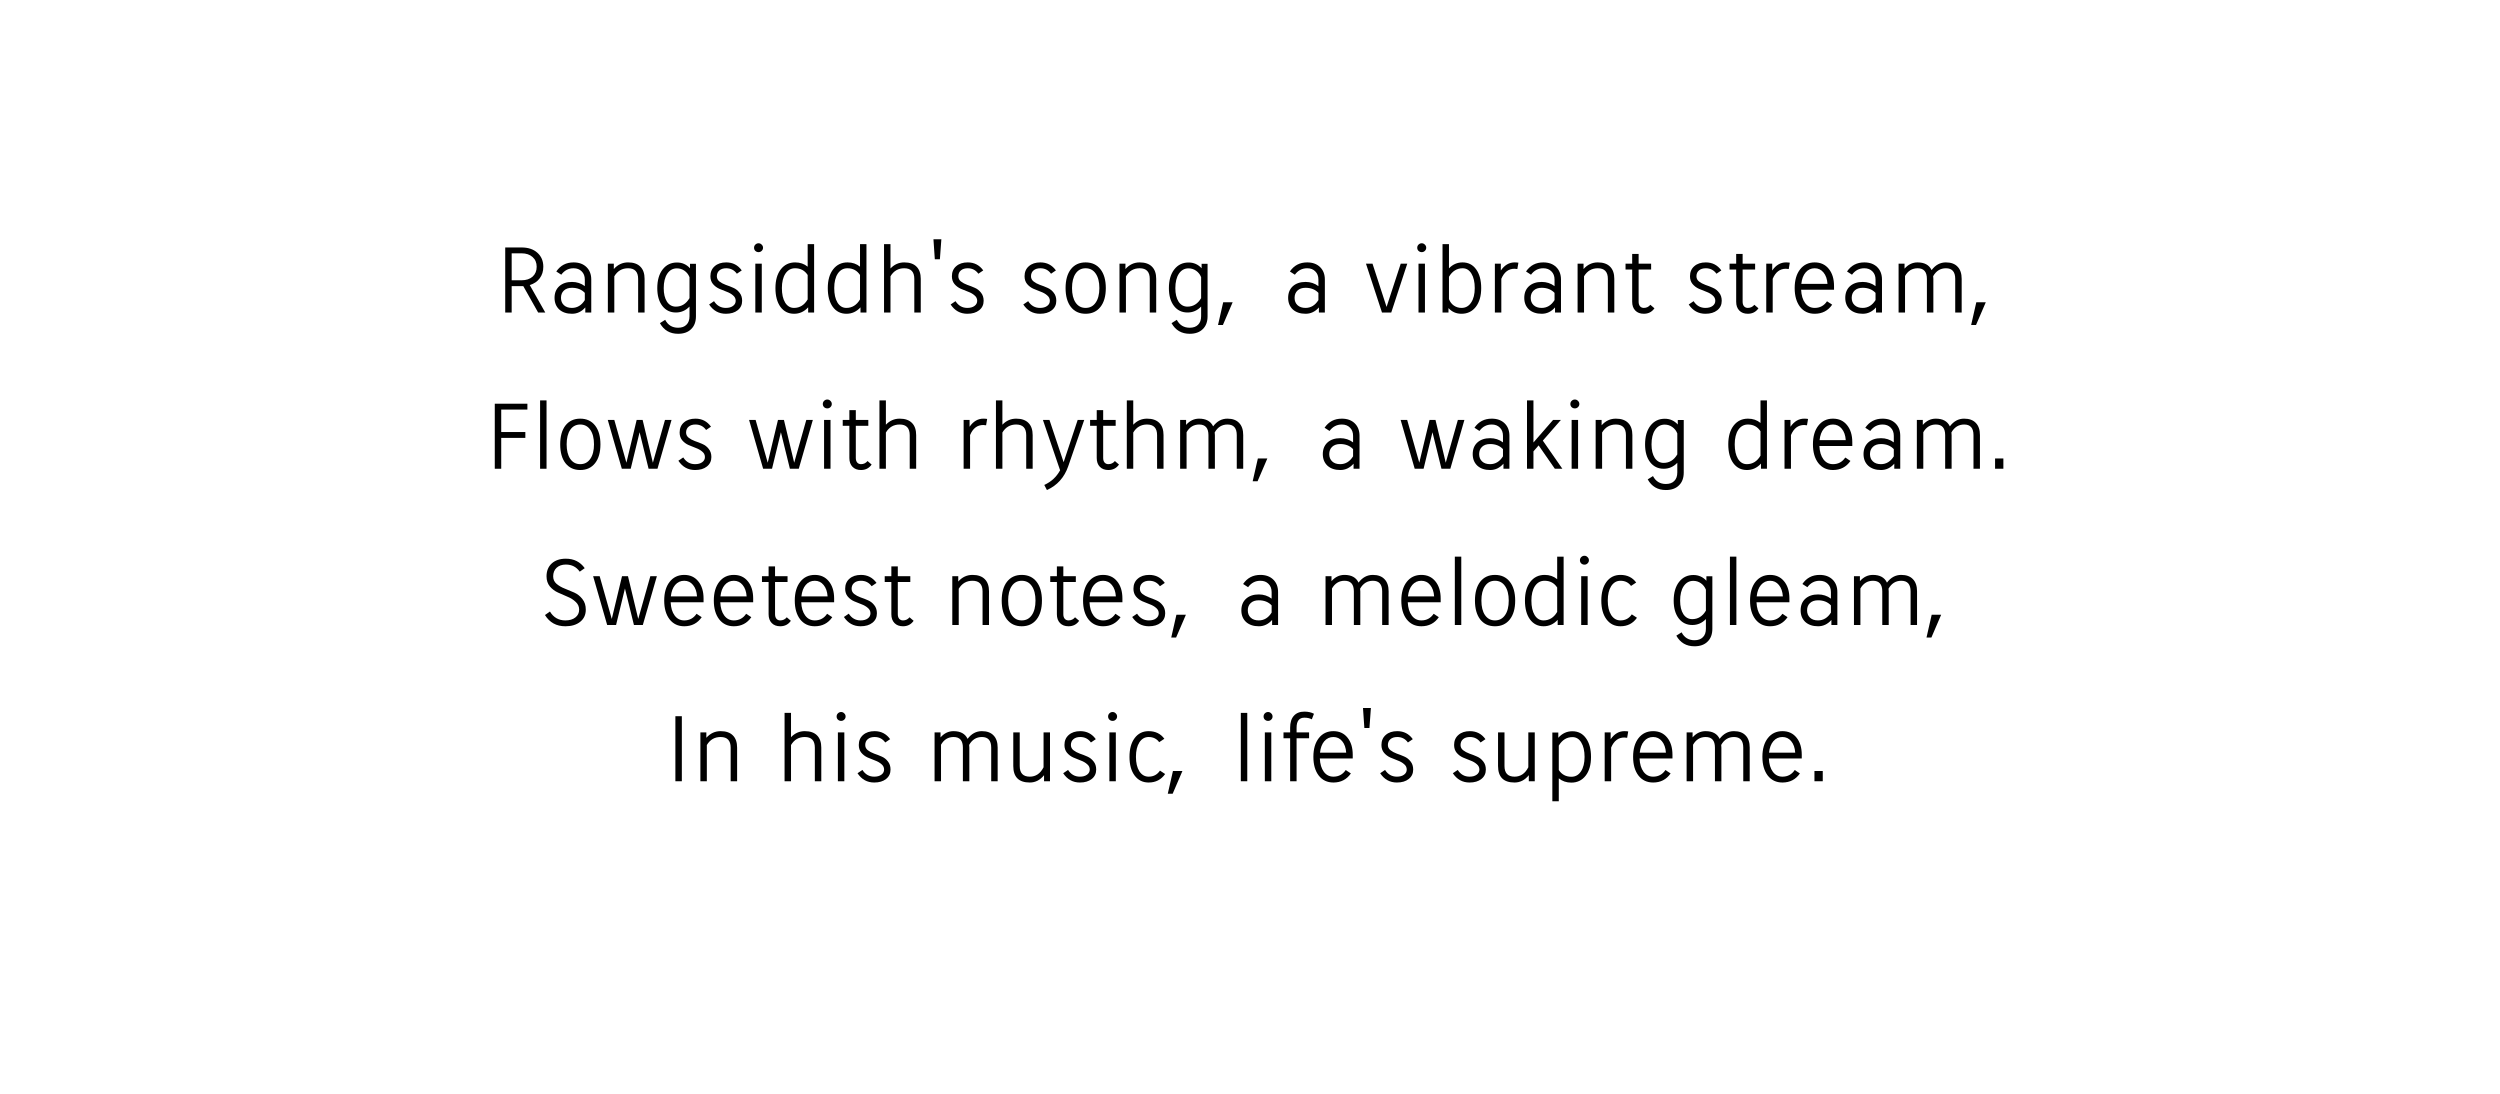 <?xml version="1.0" encoding="UTF-8" standalone="no"?>
<svg
   width="800"
   height="350"
   version="1.1"
   id="svg12"
   sodipodi:docname="RangsiddhMusic.svg"
   xmlns:inkscape="http://www.inkscape.org/namespaces/inkscape"
   xmlns:sodipodi="http://sodipodi.sourceforge.net/DTD/sodipodi-0.dtd"
   xmlns="http://www.w3.org/2000/svg"
   xmlns:svg="http://www.w3.org/2000/svg">
  <defs
     id="defs16" />
  <sodipodi:namedview
     id="namedview14"
     pagecolor="#ffffff"
     bordercolor="#000000"
     borderopacity="0.25"
     inkscape:showpageshadow="2"
     inkscape:pageopacity="0.0"
     inkscape:pagecheckerboard="0"
     inkscape:deskcolor="#d1d1d1" />
  <g
     font-family="Lohit Devanagari"
     font-size="32"
     text-anchor="middle"
     fill="#000"
     id="g10">
    <g
       aria-label="Rangsiddh's song, a vibrant stream,"
       id="text2">
      <path
         d="M 161.672,100 V 79.188 h 2.062 3.156 q 3.188,0 5.062,1.688 1.906,1.688 1.906,4.5 0,2.156 -1.156,3.688 -1.125,1.531 -3.188,2.156 L 174.484,100 h -2.281 l -4.75,-8.438 h -0.562 -3.156 V 100 Z m 2.062,-18.938 v 8.625 h 3.156 q 2.219,0 3.531,-1.156 1.312,-1.188 1.312,-3.156 0,-1.969 -1.312,-3.125 -1.312,-1.188 -3.531,-1.188 z"
         id="path18" />
      <path
         d="m 187.297,98.375 q -1.781,2.031 -4.25,2.031 -2.562,0 -4.094,-1.375 -1.5,-1.406 -1.5,-3.719 0,-2.344 1.5,-3.719 1.531,-1.375 4.094,-1.375 2.312,0 4.094,1.344 v -2.094 q 0,-1.656 -1,-2.625 -0.969,-1 -2.594,-1 -2.438,0 -3.938,2.062 L 178.016,86.875 q 1.969,-2.906 5.531,-2.906 2.594,0 4.125,1.5 1.531,1.5 1.531,4 V 100 h -1.906 z m -4.281,0.156 q 2.562,0 4.125,-2.5 v -2.312 q -1.531,-1.625 -4.125,-1.625 -1.625,0 -2.562,0.875 -0.938,0.875 -0.938,2.344 0,1.469 0.938,2.344 0.938,0.875 2.562,0.875 z"
         id="path20" />
      <path
         d="m 206.266,100 h -2.062 V 89.25 q 0,-3.406 -3.219,-3.406 -2.875,0 -4.406,2.562 V 100 h -2.062 V 84.375 h 1.906 v 1.719 q 1.875,-2.125 4.562,-2.125 2.594,0 3.938,1.375 1.344,1.344 1.344,3.906 z"
         id="path22" />
      <path
         d="m 222.703,101.188 q 0,2.656 -1.531,4.125 -1.5,1.5 -4.188,1.5 -3.906,0 -5.812,-3.406 l 1.688,-1.062 q 1.312,2.531 4.125,2.531 1.75,0 2.688,-0.969 0.969,-0.938 0.969,-2.719 V 98.094 Q 218.828,100 216.297,100 q -2.719,0 -4.344,-2.094 -1.625,-2.125 -1.625,-5.688 0,-3.781 1.719,-6 Q 213.766,84 216.641,84 q 2.469,0 4.156,1.844 v -1.438 h 1.906 z m -2.062,-12.5 q -0.531,-1.312 -1.625,-2.062 -1.062,-0.75 -2.406,-0.75 -1.938,0 -3.094,1.719 -1.125,1.719 -1.125,4.625 0,2.688 1.031,4.312 1.062,1.594 2.844,1.594 2.781,0 4.375,-2.719 z"
         id="path24" />
      <path
         d="m 234.547,97.906 q 0.875,-0.625 0.875,-1.656 0,-1.031 -0.844,-1.719 -0.812,-0.719 -2,-1.156 -1.188,-0.438 -2.406,-0.969 -1.188,-0.531 -2.031,-1.531 -0.812,-1 -0.812,-2.469 0,-2.031 1.375,-3.219 1.375,-1.219 3.688,-1.219 3.125,0 4.969,2.562 l -1.562,1.062 q -1.25,-1.75 -3.406,-1.75 -1.375,0 -2.188,0.688 -0.812,0.688 -0.812,1.875 0,1 0.812,1.656 0.844,0.656 2.031,1.094 1.219,0.406 2.406,0.938 1.188,0.5 2,1.562 0.844,1.031 0.844,2.594 0,1.906 -1.438,3.031 -1.406,1.125 -3.781,1.125 -3.375,0 -5.344,-2.969 l 1.562,-1.062 q 1.375,2.156 3.781,2.156 1.438,0 2.281,-0.625 z"
         id="path26" />
      <path
         d="m 243.766,100 h -2.062 V 84.375 h 2.062 z m -2.062,-19.719 q -0.406,-0.406 -0.406,-1 0,-0.594 0.406,-1 0.438,-0.438 1.031,-0.438 0.594,0 1,0.438 0.438,0.406 0.438,1 0,0.594 -0.438,1 -0.406,0.406 -1,0.406 -0.594,0 -1.031,-0.406 z"
         id="path28" />
      <path
         d="m 260.516,100 h -1.906 v -1.656 q -1.875,2.062 -4.5,2.062 -2.75,0 -4.375,-2.219 -1.594,-2.219 -1.594,-6 0,-3.781 1.719,-6 1.719,-2.219 4.594,-2.219 2.344,0 4,1.375 V 78.125 h 2.062 z m -2.062,-12 q -1.406,-2.156 -4.031,-2.156 -1.938,0 -3.094,1.719 -1.125,1.719 -1.125,4.625 0,2.906 1.031,4.625 1.062,1.719 2.844,1.719 2.781,0 4.375,-2.719 z"
         id="path30" />
      <path
         d="m 277.266,100 h -1.906 v -1.656 q -1.875,2.062 -4.5,2.062 -2.75,0 -4.375,-2.219 -1.594,-2.219 -1.594,-6 0,-3.781 1.719,-6 1.719,-2.219 4.594,-2.219 2.344,0 4,1.375 V 78.125 h 2.062 z m -2.062,-12 q -1.406,-2.156 -4.031,-2.156 -1.938,0 -3.094,1.719 -1.125,1.719 -1.125,4.625 0,2.906 1.031,4.625 1.062,1.719 2.844,1.719 2.781,0 4.375,-2.719 z"
         id="path32" />
      <path
         d="m 294.641,100 h -2.062 V 89.25 q 0,-3.406 -3.219,-3.406 -2.875,0 -4.406,2.562 V 100 h -2.062 V 78.125 h 2.062 v 7.781 q 1.844,-1.938 4.406,-1.938 2.594,0 3.938,1.375 1.344,1.344 1.344,3.906 z"
         id="path34" />
      <path
         d="m 299.141,82.969 -0.438,-6.406 h 2.531 l -0.469,6.406 z"
         id="path36" />
      <path
         d="m 311.828,97.906 q 0.875,-0.625 0.875,-1.656 0,-1.031 -0.844,-1.719 -0.812,-0.719 -2,-1.156 -1.188,-0.438 -2.406,-0.969 -1.188,-0.531 -2.031,-1.531 -0.812,-1 -0.812,-2.469 0,-2.031 1.375,-3.219 1.375,-1.219 3.688,-1.219 3.125,0 4.969,2.562 l -1.562,1.062 q -1.25,-1.75 -3.406,-1.75 -1.375,0 -2.188,0.688 -0.812,0.688 -0.812,1.875 0,1 0.812,1.656 0.844,0.656 2.031,1.094 1.219,0.406 2.406,0.938 1.188,0.5 2,1.562 0.844,1.031 0.844,2.594 0,1.906 -1.438,3.031 -1.406,1.125 -3.781,1.125 -3.375,0 -5.344,-2.969 l 1.562,-1.062 q 1.375,2.156 3.781,2.156 1.438,0 2.281,-0.625 z"
         id="path38" />
      <path
         d="m 335.078,97.906 q 0.875,-0.625 0.875,-1.656 0,-1.031 -0.844,-1.719 -0.812,-0.719 -2,-1.156 -1.188,-0.438 -2.406,-0.969 -1.188,-0.531 -2.031,-1.531 -0.812,-1 -0.812,-2.469 0,-2.031 1.375,-3.219 1.375,-1.219 3.688,-1.219 3.125,0 4.969,2.562 l -1.562,1.062 q -1.25,-1.75 -3.406,-1.75 -1.375,0 -2.188,0.688 -0.812,0.688 -0.812,1.875 0,1 0.812,1.656 0.844,0.656 2.031,1.094 1.219,0.406 2.406,0.938 1.188,0.5 2,1.562 0.844,1.031 0.844,2.594 0,1.906 -1.438,3.031 -1.406,1.125 -3.781,1.125 -3.375,0 -5.344,-2.969 l 1.562,-1.062 q 1.375,2.156 3.781,2.156 1.438,0 2.281,-0.625 z"
         id="path40" />
      <path
         d="m 342.672,98.219 q -1.688,-2.188 -1.688,-6.031 0,-3.844 1.688,-6.031 1.719,-2.188 4.719,-2.188 3.031,0 4.75,2.188 1.719,2.188 1.719,6.031 0,3.844 -1.719,6.031 -1.719,2.188 -4.75,2.188 -3,0 -4.719,-2.188 z m 1.531,-10.688 q -1.156,1.688 -1.156,4.656 0,2.969 1.156,4.656 1.156,1.688 3.188,1.688 2.062,0 3.219,-1.688 1.188,-1.688 1.188,-4.656 0,-2.969 -1.188,-4.656 -1.156,-1.688 -3.219,-1.688 -2.031,0 -3.188,1.688 z"
         id="path42" />
      <path
         d="m 369.984,100 h -2.062 V 89.25 q 0,-3.406 -3.219,-3.406 -2.875,0 -4.406,2.562 V 100 h -2.062 V 84.375 h 1.906 v 1.719 q 1.875,-2.125 4.562,-2.125 2.594,0 3.938,1.375 1.344,1.344 1.344,3.906 z"
         id="path44" />
      <path
         d="m 386.422,101.188 q 0,2.656 -1.531,4.125 -1.5,1.5 -4.188,1.5 -3.906,0 -5.812,-3.406 l 1.688,-1.062 q 1.312,2.531 4.125,2.531 1.75,0 2.688,-0.969 0.969,-0.938 0.969,-2.719 V 98.094 Q 382.547,100 380.016,100 q -2.719,0 -4.344,-2.094 -1.625,-2.125 -1.625,-5.688 0,-3.781 1.719,-6 Q 377.484,84 380.359,84 q 2.469,0 4.156,1.844 v -1.438 h 1.906 z m -2.062,-12.5 q -0.531,-1.312 -1.625,-2.062 -1.062,-0.75 -2.406,-0.75 -1.938,0 -3.094,1.719 -1.125,1.719 -1.125,4.625 0,2.688 1.031,4.312 1.062,1.594 2.844,1.594 2.781,0 4.375,-2.719 z"
         id="path46" />
      <path
         d="m 389.766,104 1.656,-7.281 h 3.031 L 391.328,104 Z"
         id="path48" />
      <path
         d="m 422.047,98.375 q -1.781,2.031 -4.25,2.031 -2.562,0 -4.094,-1.375 -1.5,-1.406 -1.5,-3.719 0,-2.344 1.5,-3.719 1.531,-1.375 4.094,-1.375 2.312,0 4.094,1.344 v -2.094 q 0,-1.656 -1,-2.625 -0.969,-1 -2.594,-1 -2.438,0 -3.938,2.062 L 412.766,86.875 q 1.969,-2.906 5.531,-2.906 2.594,0 4.125,1.5 1.531,1.5 1.531,4 V 100 h -1.906 z m -4.281,0.156 q 2.562,0 4.125,-2.5 v -2.312 q -1.531,-1.625 -4.125,-1.625 -1.625,0 -2.562,0.875 -0.938,0.875 -0.938,2.344 0,1.469 0.938,2.344 0.938,0.875 2.562,0.875 z"
         id="path50" />
      <path
         d="m 442.234,100 -5.125,-15.625 h 2.094 l 4.5,13.844 4.531,-13.844 h 2.094 l -5.125,15.625 z"
         id="path52" />
      <path
         d="m 455.984,100 h -2.062 V 84.375 h 2.062 z m -2.062,-19.719 q -0.406,-0.406 -0.406,-1 0,-0.594 0.406,-1 0.438,-0.438 1.031,-0.438 0.594,0 1,0.438 0.438,0.406 0.438,1 0,0.594 -0.438,1 -0.406,0.406 -1,0.406 -0.594,0 -1.031,-0.406 z"
         id="path54" />
      <path
         d="m 461.609,78.125 h 2.062 v 7.75 q 1.812,-1.906 4.344,-1.906 2.75,0 4.344,2.219 1.625,2.219 1.625,6 0,3.781 -1.719,6 -1.719,2.219 -4.594,2.219 -2.5,0 -4.156,-1.812 V 100 h -1.906 z m 2.062,17.594 q 0.5,1.312 1.562,2.062 1.094,0.75 2.469,0.75 1.938,0 3.062,-1.719 1.156,-1.719 1.156,-4.625 0,-2.906 -1.062,-4.625 -1.031,-1.719 -2.812,-1.719 -2.75,0 -4.375,2.719 z"
         id="path56" />
      <path
         d="M 485.547,86.094 484.641,86 q -2.875,0 -4.219,3.219 V 100 h -2.062 V 84.375 h 1.906 v 2.188 q 1.781,-2.594 4.406,-2.594 0.688,0 1.219,0.094 z"
         id="path58" />
      <path
         d="m 497.609,98.375 q -1.781,2.031 -4.25,2.031 -2.562,0 -4.094,-1.375 -1.5,-1.406 -1.5,-3.719 0,-2.344 1.5,-3.719 1.531,-1.375 4.094,-1.375 2.312,0 4.094,1.344 v -2.094 q 0,-1.656 -1,-2.625 -0.969,-1 -2.594,-1 -2.438,0 -3.938,2.062 L 488.328,86.875 q 1.969,-2.906 5.531,-2.906 2.594,0 4.125,1.5 1.531,1.5 1.531,4 V 100 h -1.906 z m -4.281,0.156 q 2.562,0 4.125,-2.5 v -2.312 q -1.531,-1.625 -4.125,-1.625 -1.625,0 -2.562,0.875 -0.938,0.875 -0.938,2.344 0,1.469 0.938,2.344 0.938,0.875 2.562,0.875 z"
         id="path60" />
      <path
         d="m 516.578,100 h -2.062 V 89.25 q 0,-3.406 -3.219,-3.406 -2.875,0 -4.406,2.562 V 100 h -2.062 V 84.375 h 1.906 v 1.719 q 1.875,-2.125 4.562,-2.125 2.594,0 3.938,1.375 1.344,1.344 1.344,3.906 z"
         id="path62" />
      <path
         d="m 520.172,84.375 h 2.125 V 81.25 h 2.062 v 3.125 h 4 v 1.875 h -4 v 10.312 q 0,0.906 0.438,1.438 0.469,0.531 1.219,0.531 1.281,0 2.094,-1 l 1.312,1.125 q -1.219,1.75 -3.406,1.75 -1.719,0 -2.719,-1.031 -1,-1.031 -1,-2.812 V 86.25 h -2.125 z"
         id="path64" />
      <path
         d="m 548.016,97.906 q 0.875,-0.625 0.875,-1.656 0,-1.031 -0.844,-1.719 -0.812,-0.719 -2,-1.156 -1.188,-0.438 -2.406,-0.969 -1.188,-0.531 -2.031,-1.531 -0.812,-1 -0.812,-2.469 0,-2.031 1.375,-3.219 1.375,-1.219 3.688,-1.219 3.125,0 4.969,2.562 l -1.562,1.062 q -1.25,-1.75 -3.406,-1.75 -1.375,0 -2.188,0.688 -0.812,0.688 -0.812,1.875 0,1 0.812,1.656 0.844,0.656 2.031,1.094 1.219,0.406 2.406,0.938 1.188,0.5 2,1.562 0.844,1.031 0.844,2.594 0,1.906 -1.438,3.031 -1.406,1.125 -3.781,1.125 -3.375,0 -5.344,-2.969 l 1.562,-1.062 q 1.375,2.156 3.781,2.156 1.438,0 2.281,-0.625 z"
         id="path66" />
      <path
         d="m 553.453,84.375 h 2.125 V 81.25 h 2.062 v 3.125 h 4 v 1.875 h -4 v 10.312 q 0,0.906 0.438,1.438 0.469,0.531 1.219,0.531 1.281,0 2.094,-1 l 1.312,1.125 q -1.219,1.75 -3.406,1.75 -1.719,0 -2.719,-1.031 -1,-1.031 -1,-2.812 V 86.25 h -2.125 z"
         id="path68" />
      <path
         d="M 572.391,86.094 571.484,86 q -2.875,0 -4.219,3.219 V 100 h -2.062 V 84.375 h 1.906 v 2.188 q 1.781,-2.594 4.406,-2.594 0.688,0 1.219,0.094 z"
         id="path70" />
      <path
         d="m 580.703,100.406 q -2.938,0 -4.688,-2.219 -1.719,-2.25 -1.719,-6 0,-3.75 1.719,-5.969 1.75,-2.25 4.688,-2.25 2.844,0 4.5,2.062 1.688,2.062 1.688,5.5 v 1.188 h -10.531 q 0.125,2.688 1.281,4.25 1.156,1.562 3.062,1.562 2.531,0 3.938,-2.125 L 586.297,97.5 q -2,2.906 -5.594,2.906 z m 0,-14.562 q -1.75,0 -2.906,1.344 -1.125,1.312 -1.375,3.656 h 8.375 q -0.156,-2.312 -1.281,-3.656 -1.094,-1.344 -2.812,-1.344 z"
         id="path72" />
      <path
         d="m 600.328,98.375 q -1.781,2.031 -4.25,2.031 -2.562,0 -4.094,-1.375 -1.5,-1.406 -1.5,-3.719 0,-2.344 1.5,-3.719 1.531,-1.375 4.094,-1.375 2.312,0 4.094,1.344 v -2.094 q 0,-1.656 -1,-2.625 -0.969,-1 -2.594,-1 -2.438,0 -3.938,2.062 L 591.047,86.875 q 1.969,-2.906 5.531,-2.906 2.594,0 4.125,1.5 1.531,1.5 1.531,4 V 100 h -1.906 z m -4.281,0.156 q 2.562,0 4.125,-2.5 v -2.312 q -1.531,-1.625 -4.125,-1.625 -1.625,0 -2.562,0.875 -0.938,0.875 -0.938,2.344 0,1.469 0.938,2.344 0.938,0.875 2.562,0.875 z"
         id="path74" />
      <path
         d="m 618.672,100 h -2.062 V 89.25 q 0,-3.406 -2.969,-3.406 -2.625,0 -4.031,2.469 V 100 h -2.062 V 84.375 h 1.906 v 1.594 q 1.75,-2 4.156,-2 3.344,0 4.5,2.469 1.844,-2.469 4.562,-2.469 2.469,0 3.75,1.375 1.312,1.344 1.312,3.906 V 100 h -2.062 V 89.25 q 0,-3.406 -2.969,-3.406 -2.656,0 -4.094,2.531 0.062,0.562 0.062,0.875 z"
         id="path76" />
      <path
         d="m 630.766,104 1.656,-7.281 h 3.031 L 632.328,104 Z"
         id="path78" />
    </g>
    <g
       aria-label="Flows with rhythm, a waking dream."
       id="text4">
      <path
         d="m 160.391,138.25 h 7.719 v 1.875 h -7.719 V 150 h -2.062 v -20.812 h 2.062 8.375 v 1.875 h -8.375 z"
         id="path81" />
      <path
         d="m 174.891,150 h -2.062 v -21.875 h 2.062 z"
         id="path83" />
      <path
         d="m 180.953,148.219 q -1.688,-2.188 -1.688,-6.031 0,-3.844 1.688,-6.031 1.719,-2.188 4.719,-2.188 3.031,0 4.75,2.188 1.719,2.188 1.719,6.031 0,3.844 -1.719,6.031 -1.719,2.188 -4.75,2.188 -3,0 -4.719,-2.188 z m 1.531,-10.688 q -1.156,1.688 -1.156,4.656 0,2.969 1.156,4.656 1.156,1.688 3.188,1.688 2.062,0 3.219,-1.688 1.188,-1.688 1.188,-4.656 0,-2.969 -1.188,-4.656 -1.156,-1.688 -3.219,-1.688 -2.031,0 -3.188,1.688 z"
         id="path85" />
      <path
         d="m 205.641,134.375 3.281,13.688 3.875,-13.688 h 2.094 l -4.5,15.625 h -2.844 l -2.875,-11.688 L 201.828,150 h -2.844 l -4.5,-15.625 h 2.094 l 3.875,13.688 3.281,-13.688 z"
         id="path87" />
      <path
         d="m 224.703,147.906 q 0.875,-0.625 0.875,-1.656 0,-1.031 -0.844,-1.719 -0.812,-0.719 -2,-1.156 -1.188,-0.438 -2.406,-0.969 -1.188,-0.531 -2.031,-1.531 -0.812,-1 -0.812,-2.469 0,-2.031 1.375,-3.219 1.375,-1.219 3.688,-1.219 3.125,0 4.969,2.562 l -1.562,1.062 q -1.25,-1.75 -3.406,-1.75 -1.375,0 -2.188,0.688 -0.812,0.688 -0.812,1.875 0,1 0.812,1.656 0.844,0.656 2.031,1.094 1.219,0.406 2.406,0.938 1.188,0.5 2,1.562 0.844,1.031 0.844,2.594 0,1.906 -1.438,3.031 -1.406,1.125 -3.781,1.125 -3.375,0 -5.344,-2.969 l 1.562,-1.062 q 1.375,2.156 3.781,2.156 1.438,0 2.281,-0.625 z"
         id="path89" />
      <path
         d="m 250.859,134.375 3.281,13.688 3.875,-13.688 h 2.094 l -4.5,15.625 h -2.844 l -2.875,-11.688 L 247.047,150 h -2.844 l -4.5,-15.625 h 2.094 l 3.875,13.688 3.281,-13.688 z"
         id="path91" />
      <path
         d="m 265.766,150 h -2.062 v -15.625 h 2.062 z m -2.062,-19.719 q -0.406,-0.406 -0.406,-1 0,-0.594 0.406,-1 0.438,-0.438 1.031,-0.438 0.594,0 1,0.438 0.438,0.406 0.438,1 0,0.594 -0.438,1 -0.406,0.406 -1,0.406 -0.594,0 -1.031,-0.406 z"
         id="path93" />
      <path
         d="m 269.672,134.375 h 2.125 v -3.125 h 2.062 v 3.125 h 4 v 1.875 h -4 v 10.312 q 0,0.906 0.438,1.438 0.469,0.531 1.219,0.531 1.281,0 2.094,-1 l 1.312,1.125 q -1.219,1.75 -3.406,1.75 -1.719,0 -2.719,-1.031 -1,-1.031 -1,-2.812 V 136.25 h -2.125 z"
         id="path95" />
      <path
         d="m 293.172,150 h -2.062 v -10.75 q 0,-3.406 -3.219,-3.406 -2.875,0 -4.406,2.562 V 150 h -2.062 v -21.875 h 2.062 v 7.781 q 1.844,-1.938 4.406,-1.938 2.594,0 3.938,1.375 1.344,1.344 1.344,3.906 z"
         id="path97" />
      <path
         d="M 315.547,136.094 314.641,136 q -2.875,0 -4.219,3.219 V 150 h -2.062 v -15.625 h 1.906 v 2.188 q 1.781,-2.594 4.406,-2.594 0.688,0 1.219,0.094 z"
         id="path99" />
      <path
         d="m 330.453,150 h -2.062 v -10.75 q 0,-3.406 -3.219,-3.406 -2.875,0 -4.406,2.562 V 150 h -2.062 v -21.875 h 2.062 v 7.781 q 1.844,-1.938 4.406,-1.938 2.594,0 3.938,1.375 1.344,1.344 1.344,3.906 z"
         id="path101" />
      <path
         d="m 333.734,134.375 h 2.094 l 4.531,13.531 4.5,-13.531 h 2.094 l -5.125,14.844 q -1.875,5.375 -6.812,7.594 l -0.844,-1.625 q 1.781,-0.844 2.938,-1.938 1.188,-1.094 2.125,-2.75 z"
         id="path103" />
      <path
         d="m 348.828,134.375 h 2.125 v -3.125 h 2.062 v 3.125 h 4 v 1.875 h -4 v 10.312 q 0,0.906 0.438,1.438 0.469,0.531 1.219,0.531 1.281,0 2.094,-1 l 1.312,1.125 q -1.219,1.75 -3.406,1.75 -1.719,0 -2.719,-1.031 -1,-1.031 -1,-2.812 V 136.25 h -2.125 z"
         id="path105" />
      <path
         d="m 372.328,150 h -2.062 v -10.75 q 0,-3.406 -3.219,-3.406 -2.875,0 -4.406,2.562 V 150 h -2.062 v -21.875 h 2.062 v 7.781 q 1.844,-1.938 4.406,-1.938 2.594,0 3.938,1.375 1.344,1.344 1.344,3.906 z"
         id="path107" />
      <path
         d="m 388.766,150 h -2.062 v -10.75 q 0,-3.406 -2.969,-3.406 -2.625,0 -4.031,2.469 V 150 h -2.062 v -15.625 h 1.906 v 1.594 q 1.75,-2 4.156,-2 3.344,0 4.5,2.469 1.844,-2.469 4.562,-2.469 2.469,0 3.75,1.375 1.312,1.344 1.312,3.906 V 150 h -2.062 v -10.75 q 0,-3.406 -2.969,-3.406 -2.656,0 -4.094,2.531 0.062,0.562 0.062,0.875 z"
         id="path109" />
      <path
         d="m 400.859,154 1.656,-7.281 h 3.031 L 402.422,154 Z"
         id="path111" />
      <path
         d="m 433.141,148.375 q -1.781,2.031 -4.25,2.031 -2.562,0 -4.094,-1.375 -1.5,-1.406 -1.5,-3.719 0,-2.344 1.5,-3.719 1.531,-1.375 4.094,-1.375 2.312,0 4.094,1.344 v -2.094 q 0,-1.656 -1,-2.625 -0.969,-1 -2.594,-1 -2.438,0 -3.938,2.062 l -1.594,-1.031 q 1.969,-2.906 5.531,-2.906 2.594,0 4.125,1.5 1.531,1.5 1.531,4 V 150 h -1.906 z m -4.281,0.156 q 2.562,0 4.125,-2.5 v -2.312 q -1.531,-1.625 -4.125,-1.625 -1.625,0 -2.562,0.875 -0.938,0.875 -0.938,2.344 0,1.469 0.938,2.344 0.938,0.875 2.562,0.875 z"
         id="path113" />
      <path
         d="m 459.359,134.375 3.281,13.688 3.875,-13.688 h 2.094 l -4.5,15.625 h -2.844 l -2.875,-11.688 L 455.547,150 h -2.844 l -4.5,-15.625 h 2.094 l 3.875,13.688 3.281,-13.688 z"
         id="path115" />
      <path
         d="m 481.109,148.375 q -1.781,2.031 -4.25,2.031 -2.562,0 -4.094,-1.375 -1.5,-1.406 -1.5,-3.719 0,-2.344 1.5,-3.719 1.531,-1.375 4.094,-1.375 2.312,0 4.094,1.344 v -2.094 q 0,-1.656 -1,-2.625 -0.969,-1 -2.594,-1 -2.438,0 -3.938,2.062 l -1.594,-1.031 q 1.969,-2.906 5.531,-2.906 2.594,0 4.125,1.5 1.531,1.5 1.531,4 V 150 h -1.906 z m -4.281,0.156 q 2.562,0 4.125,-2.5 v -2.312 q -1.531,-1.625 -4.125,-1.625 -1.625,0 -2.562,0.875 -0.938,0.875 -0.938,2.344 0,1.469 0.938,2.344 0.938,0.875 2.562,0.875 z"
         id="path117" />
      <path
         d="m 488.641,150 v -21.875 h 2.062 v 13.469 l 6.281,-7.219 h 2.5 l -5.781,6.625 6.25,9 h -2.406 l -5.188,-7.469 -1.656,1.906 V 150 Z"
         id="path119" />
      <path
         d="m 504.984,150 h -2.062 v -15.625 h 2.062 z m -2.062,-19.719 q -0.406,-0.406 -0.406,-1 0,-0.594 0.406,-1 0.438,-0.438 1.031,-0.438 0.594,0 1,0.438 0.438,0.406 0.438,1 0,0.594 -0.438,1 -0.406,0.406 -1,0.406 -0.594,0 -1.031,-0.406 z"
         id="path121" />
      <path
         d="m 522.359,150 h -2.062 v -10.75 q 0,-3.406 -3.219,-3.406 -2.875,0 -4.406,2.562 V 150 h -2.062 v -15.625 h 1.906 v 1.719 q 1.875,-2.125 4.562,-2.125 2.594,0 3.938,1.375 1.344,1.344 1.344,3.906 z"
         id="path123" />
      <path
         d="m 538.797,151.188 q 0,2.656 -1.531,4.125 -1.5,1.5 -4.188,1.5 -3.906,0 -5.812,-3.406 l 1.688,-1.062 q 1.312,2.531 4.125,2.531 1.75,0 2.688,-0.969 0.969,-0.938 0.969,-2.719 v -3.094 Q 534.922,150 532.391,150 q -2.719,0 -4.344,-2.094 -1.625,-2.125 -1.625,-5.688 0,-3.781 1.719,-6 Q 529.859,134 532.734,134 q 2.469,0 4.156,1.844 v -1.438 h 1.906 z m -2.062,-12.5 q -0.531,-1.312 -1.625,-2.062 -1.062,-0.75 -2.406,-0.75 -1.938,0 -3.094,1.719 -1.125,1.719 -1.125,4.625 0,2.688 1.031,4.312 1.062,1.594 2.844,1.594 2.781,0 4.375,-2.719 z"
         id="path125" />
      <path
         d="m 565.422,150 h -1.906 v -1.656 q -1.875,2.062 -4.5,2.062 -2.75,0 -4.375,-2.219 -1.594,-2.219 -1.594,-6 0,-3.781 1.719,-6 1.719,-2.219 4.594,-2.219 2.344,0 4,1.375 V 128.125 h 2.062 z m -2.062,-12 q -1.406,-2.156 -4.031,-2.156 -1.938,0 -3.094,1.719 -1.125,1.719 -1.125,4.625 0,2.906 1.031,4.625 1.062,1.719 2.844,1.719 2.781,0 4.375,-2.719 z"
         id="path127" />
      <path
         d="M 578.234,136.094 577.328,136 q -2.875,0 -4.219,3.219 V 150 h -2.062 v -15.625 h 1.906 v 2.188 q 1.781,-2.594 4.406,-2.594 0.688,0 1.219,0.094 z"
         id="path129" />
      <path
         d="m 586.547,150.406 q -2.938,0 -4.688,-2.219 -1.719,-2.25 -1.719,-6 0,-3.75 1.719,-5.969 1.75,-2.25 4.688,-2.25 2.844,0 4.5,2.062 1.688,2.062 1.688,5.5 v 1.188 h -10.531 q 0.125,2.688 1.281,4.25 1.156,1.562 3.062,1.562 2.531,0 3.938,-2.125 l 1.656,1.094 q -2,2.906 -5.594,2.906 z m 0,-14.562 q -1.75,0 -2.906,1.344 -1.125,1.312 -1.375,3.656 h 8.375 q -0.156,-2.312 -1.281,-3.656 -1.094,-1.344 -2.812,-1.344 z"
         id="path131" />
      <path
         d="m 606.172,148.375 q -1.781,2.031 -4.25,2.031 -2.562,0 -4.094,-1.375 -1.5,-1.406 -1.5,-3.719 0,-2.344 1.5,-3.719 1.531,-1.375 4.094,-1.375 2.312,0 4.094,1.344 v -2.094 q 0,-1.656 -1,-2.625 -0.969,-1 -2.594,-1 -2.438,0 -3.938,2.062 l -1.594,-1.031 q 1.969,-2.906 5.531,-2.906 2.594,0 4.125,1.5 1.531,1.5 1.531,4 V 150 h -1.906 z m -4.281,0.156 q 2.562,0 4.125,-2.5 v -2.312 q -1.531,-1.625 -4.125,-1.625 -1.625,0 -2.562,0.875 -0.938,0.875 -0.938,2.344 0,1.469 0.938,2.344 0.938,0.875 2.562,0.875 z"
         id="path133" />
      <path
         d="m 624.516,150 h -2.062 v -10.75 q 0,-3.406 -2.969,-3.406 -2.625,0 -4.031,2.469 V 150 h -2.062 v -15.625 h 1.906 v 1.594 q 1.75,-2 4.156,-2 3.344,0 4.5,2.469 1.844,-2.469 4.562,-2.469 2.469,0 3.75,1.375 1.312,1.344 1.312,3.906 V 150 h -2.062 v -10.75 q 0,-3.406 -2.969,-3.406 -2.656,0 -4.094,2.531 0.062,0.562 0.062,0.875 z"
         id="path135" />
      <path
         d="m 638.422,150 v -3.281 h 2.656 V 150 Z"
         id="path137" />
    </g>
    <g
       aria-label="Sweetest notes, a melodic gleam,"
       id="text6">
      <path
         d="m 185.328,195.094 q 0,-1.469 -1.094,-2.469 -1.062,-1.031 -2.594,-1.656 -1.531,-0.656 -3.062,-1.344 -1.531,-0.688 -2.625,-1.969 -1.062,-1.312 -1.062,-3.219 0,-2.594 1.656,-4.125 1.688,-1.531 4.531,-1.531 3.875,0 6.031,3.031 l -1.594,1.125 q -1.594,-2.281 -4.438,-2.281 -1.844,0 -2.969,1.031 -1.094,1.031 -1.094,2.75 0,1.438 1.062,2.375 1.094,0.938 2.625,1.531 1.531,0.594 3.062,1.281 1.531,0.688 2.594,2.062 1.094,1.344 1.094,3.406 0,2.438 -1.781,3.875 -1.781,1.438 -4.75,1.438 -4.312,0 -6.531,-3.594 l 1.594,-1.125 q 1.688,2.844 4.938,2.844 2,0 3.188,-0.938 1.219,-0.938 1.219,-2.5 z"
         id="path140" />
      <path
         d="m 200.953,184.375 3.281,13.688 3.875,-13.688 h 2.094 l -4.5,15.625 h -2.844 l -2.875,-11.688 L 197.141,200 h -2.844 l -4.5,-15.625 h 2.094 l 3.875,13.688 3.281,-13.688 z"
         id="path142" />
      <path
         d="m 218.953,200.406 q -2.938,0 -4.688,-2.219 -1.719,-2.25 -1.719,-6 0,-3.75 1.719,-5.969 1.75,-2.25 4.688,-2.25 2.844,0 4.5,2.062 1.688,2.062 1.688,5.5 v 1.188 h -10.531 q 0.125,2.688 1.281,4.25 1.156,1.562 3.062,1.562 2.531,0 3.938,-2.125 l 1.656,1.094 q -2,2.906 -5.594,2.906 z m 0,-14.562 q -1.75,0 -2.906,1.344 -1.125,1.312 -1.375,3.656 h 8.375 q -0.156,-2.312 -1.281,-3.656 -1.094,-1.344 -2.812,-1.344 z"
         id="path144" />
      <path
         d="m 234.828,200.406 q -2.938,0 -4.688,-2.219 -1.719,-2.25 -1.719,-6 0,-3.75 1.719,-5.969 1.75,-2.25 4.688,-2.25 2.844,0 4.5,2.062 1.688,2.062 1.688,5.5 v 1.188 h -10.531 q 0.125,2.688 1.281,4.25 1.156,1.562 3.062,1.562 2.531,0 3.938,-2.125 l 1.656,1.094 q -2,2.906 -5.594,2.906 z m 0,-14.562 q -1.75,0 -2.906,1.344 -1.125,1.312 -1.375,3.656 h 8.375 q -0.156,-2.312 -1.281,-3.656 -1.094,-1.344 -2.812,-1.344 z"
         id="path146" />
      <path
         d="m 243.828,184.375 h 2.125 v -3.125 h 2.062 v 3.125 h 4 v 1.875 h -4 v 10.312 q 0,0.906 0.438,1.438 0.469,0.531 1.219,0.531 1.281,0 2.094,-1 l 1.312,1.125 q -1.219,1.75 -3.406,1.75 -1.719,0 -2.719,-1.031 -1,-1.031 -1,-2.812 V 186.25 h -2.125 z"
         id="path148" />
      <path
         d="m 260.734,200.406 q -2.938,0 -4.688,-2.219 -1.719,-2.25 -1.719,-6 0,-3.75 1.719,-5.969 1.75,-2.25 4.688,-2.25 2.844,0 4.5,2.062 1.688,2.062 1.688,5.5 v 1.188 h -10.531 q 0.125,2.688 1.281,4.25 1.156,1.562 3.062,1.562 2.531,0 3.938,-2.125 l 1.656,1.094 q -2,2.906 -5.594,2.906 z m 0,-14.562 q -1.75,0 -2.906,1.344 -1.125,1.312 -1.375,3.656 h 8.375 q -0.156,-2.312 -1.281,-3.656 -1.094,-1.344 -2.812,-1.344 z"
         id="path150" />
      <path
         d="m 277.672,197.906 q 0.875,-0.625 0.875,-1.656 0,-1.031 -0.844,-1.719 -0.812,-0.719 -2,-1.156 -1.188,-0.438 -2.406,-0.969 -1.188,-0.531 -2.031,-1.531 -0.812,-1 -0.812,-2.469 0,-2.031 1.375,-3.219 1.375,-1.219 3.688,-1.219 3.125,0 4.969,2.562 l -1.562,1.062 q -1.25,-1.75 -3.406,-1.75 -1.375,0 -2.188,0.688 -0.812,0.688 -0.812,1.875 0,1 0.812,1.656 0.844,0.656 2.031,1.094 1.219,0.406 2.406,0.938 1.188,0.5 2,1.562 0.844,1.031 0.844,2.594 0,1.906 -1.438,3.031 -1.406,1.125 -3.781,1.125 -3.375,0 -5.344,-2.969 l 1.562,-1.062 q 1.375,2.156 3.781,2.156 1.438,0 2.281,-0.625 z"
         id="path152" />
      <path
         d="m 283.109,184.375 h 2.125 v -3.125 h 2.062 v 3.125 h 4 v 1.875 h -4 v 10.312 q 0,0.906 0.438,1.438 0.469,0.531 1.219,0.531 1.281,0 2.094,-1 l 1.312,1.125 q -1.219,1.75 -3.406,1.75 -1.719,0 -2.719,-1.031 -1,-1.031 -1,-2.812 V 186.25 h -2.125 z"
         id="path154" />
      <path
         d="m 316.484,200 h -2.062 v -10.75 q 0,-3.406 -3.219,-3.406 -2.875,0 -4.406,2.562 V 200 h -2.062 v -15.625 h 1.906 v 1.719 q 1.875,-2.125 4.562,-2.125 2.594,0 3.938,1.375 1.344,1.344 1.344,3.906 z"
         id="path156" />
      <path
         d="m 322.234,198.219 q -1.688,-2.188 -1.688,-6.031 0,-3.844 1.688,-6.031 1.719,-2.188 4.719,-2.188 3.031,0 4.75,2.188 1.719,2.188 1.719,6.031 0,3.844 -1.719,6.031 -1.719,2.188 -4.75,2.188 -3,0 -4.719,-2.188 z m 1.531,-10.688 q -1.156,1.688 -1.156,4.656 0,2.969 1.156,4.656 1.156,1.688 3.188,1.688 2.062,0 3.219,-1.688 1.188,-1.688 1.188,-4.656 0,-2.969 -1.188,-4.656 -1.156,-1.688 -3.219,-1.688 -2.031,0 -3.188,1.688 z"
         id="path158" />
      <path
         d="m 336.078,184.375 h 2.125 v -3.125 h 2.062 v 3.125 h 4 v 1.875 h -4 v 10.312 q 0,0.906 0.438,1.438 0.469,0.531 1.219,0.531 1.281,0 2.094,-1 l 1.312,1.125 q -1.219,1.75 -3.406,1.75 -1.719,0 -2.719,-1.031 -1,-1.031 -1,-2.812 V 186.25 h -2.125 z"
         id="path160" />
      <path
         d="m 352.984,200.406 q -2.938,0 -4.688,-2.219 -1.719,-2.25 -1.719,-6 0,-3.75 1.719,-5.969 1.75,-2.25 4.688,-2.25 2.844,0 4.5,2.062 1.688,2.062 1.688,5.5 v 1.188 h -10.531 q 0.125,2.688 1.281,4.25 1.156,1.562 3.062,1.562 2.531,0 3.938,-2.125 l 1.656,1.094 q -2,2.906 -5.594,2.906 z m 0,-14.562 q -1.75,0 -2.906,1.344 -1.125,1.312 -1.375,3.656 h 8.375 q -0.156,-2.312 -1.281,-3.656 -1.094,-1.344 -2.812,-1.344 z"
         id="path162" />
      <path
         d="m 369.922,197.906 q 0.875,-0.625 0.875,-1.656 0,-1.031 -0.844,-1.719 -0.812,-0.719 -2,-1.156 -1.188,-0.438 -2.406,-0.969 -1.188,-0.531 -2.031,-1.531 -0.812,-1 -0.812,-2.469 0,-2.031 1.375,-3.219 1.375,-1.219 3.688,-1.219 3.125,0 4.969,2.562 l -1.562,1.062 q -1.25,-1.75 -3.406,-1.75 -1.375,0 -2.188,0.688 -0.812,0.688 -0.812,1.875 0,1 0.812,1.656 0.844,0.656 2.031,1.094 1.219,0.406 2.406,0.938 1.188,0.5 2,1.562 0.844,1.031 0.844,2.594 0,1.906 -1.438,3.031 -1.406,1.125 -3.781,1.125 -3.375,0 -5.344,-2.969 l 1.562,-1.062 q 1.375,2.156 3.781,2.156 1.438,0 2.281,-0.625 z"
         id="path164" />
      <path
         d="m 374.797,204 1.656,-7.281 h 3.031 L 376.359,204 Z"
         id="path166" />
      <path
         d="m 407.078,198.375 q -1.781,2.031 -4.25,2.031 -2.562,0 -4.094,-1.375 -1.5,-1.406 -1.5,-3.719 0,-2.344 1.5,-3.719 1.531,-1.375 4.094,-1.375 2.312,0 4.094,1.344 v -2.094 q 0,-1.656 -1,-2.625 -0.969,-1 -2.594,-1 -2.438,0 -3.938,2.062 l -1.594,-1.031 q 1.969,-2.906 5.531,-2.906 2.594,0 4.125,1.5 1.531,1.5 1.531,4 V 200 h -1.906 z m -4.281,0.156 q 2.562,0 4.125,-2.5 v -2.312 q -1.531,-1.625 -4.125,-1.625 -1.625,0 -2.562,0.875 -0.938,0.875 -0.938,2.344 0,1.469 0.938,2.344 0.938,0.875 2.562,0.875 z"
         id="path168" />
      <path
         d="m 435.297,200 h -2.062 v -10.75 q 0,-3.406 -2.969,-3.406 -2.625,0 -4.031,2.469 V 200 h -2.062 v -15.625 h 1.906 v 1.594 q 1.75,-2 4.156,-2 3.344,0 4.5,2.469 1.844,-2.469 4.562,-2.469 2.469,0 3.75,1.375 1.312,1.344 1.312,3.906 V 200 h -2.062 v -10.75 q 0,-3.406 -2.969,-3.406 -2.656,0 -4.094,2.531 0.062,0.562 0.062,0.875 z"
         id="path170" />
      <path
         d="m 454.828,200.406 q -2.938,0 -4.688,-2.219 -1.719,-2.25 -1.719,-6 0,-3.75 1.719,-5.969 1.75,-2.25 4.688,-2.25 2.844,0 4.5,2.062 1.688,2.062 1.688,5.5 v 1.188 h -10.531 q 0.125,2.688 1.281,4.25 1.156,1.562 3.062,1.562 2.531,0 3.938,-2.125 l 1.656,1.094 q -2,2.906 -5.594,2.906 z m 0,-14.562 q -1.75,0 -2.906,1.344 -1.125,1.312 -1.375,3.656 h 8.375 q -0.156,-2.312 -1.281,-3.656 -1.094,-1.344 -2.812,-1.344 z"
         id="path172" />
      <path
         d="m 467.609,200 h -2.062 v -21.875 h 2.062 z"
         id="path174" />
      <path
         d="m 473.672,198.219 q -1.688,-2.188 -1.688,-6.031 0,-3.844 1.688,-6.031 1.719,-2.188 4.719,-2.188 3.031,0 4.75,2.188 1.719,2.188 1.719,6.031 0,3.844 -1.719,6.031 -1.719,2.188 -4.75,2.188 -3,0 -4.719,-2.188 z m 1.531,-10.688 q -1.156,1.688 -1.156,4.656 0,2.969 1.156,4.656 1.156,1.688 3.188,1.688 2.062,0 3.219,-1.688 1.188,-1.688 1.188,-4.656 0,-2.969 -1.188,-4.656 -1.156,-1.688 -3.219,-1.688 -2.031,0 -3.188,1.688 z"
         id="path176" />
      <path
         d="m 500.359,200 h -1.906 v -1.656 q -1.875,2.062 -4.5,2.062 -2.75,0 -4.375,-2.219 -1.594,-2.219 -1.594,-6 0,-3.781 1.719,-6 1.719,-2.219 4.594,-2.219 2.344,0 4,1.375 V 178.125 h 2.062 z m -2.062,-12 q -1.406,-2.156 -4.031,-2.156 -1.938,0 -3.094,1.719 -1.125,1.719 -1.125,4.625 0,2.906 1.031,4.625 1.062,1.719 2.844,1.719 2.781,0 4.375,-2.719 z"
         id="path178" />
      <path
         d="m 508.047,200 h -2.062 v -15.625 h 2.062 z m -2.062,-19.719 q -0.406,-0.406 -0.406,-1 0,-0.594 0.406,-1 0.438,-0.438 1.031,-0.438 0.594,0 1,0.438 0.438,0.406 0.438,1 0,0.594 -0.438,1 -0.406,0.406 -1,0.406 -0.594,0 -1.031,-0.406 z"
         id="path180" />
      <path
         d="m 523.828,197.688 q -1.906,2.719 -5.281,2.719 -2.812,0 -4.469,-2.219 -1.656,-2.219 -1.656,-6 0,-3.781 1.656,-6 1.656,-2.219 4.469,-2.219 3.25,0 5.031,2.438 L 521.922,187.5 q -1.188,-1.656 -3.375,-1.656 -1.844,0 -2.969,1.719 -1.094,1.719 -1.094,4.625 0,2.906 1.094,4.625 1.125,1.719 2.969,1.719 2.344,0 3.625,-1.938 z"
         id="path182" />
      <path
         d="m 547.953,201.188 q 0,2.656 -1.531,4.125 -1.5,1.5 -4.188,1.5 -3.906,0 -5.812,-3.406 l 1.688,-1.062 q 1.312,2.531 4.125,2.531 1.75,0 2.688,-0.969 0.969,-0.938 0.969,-2.719 v -3.094 Q 544.078,200 541.547,200 q -2.719,0 -4.344,-2.094 -1.625,-2.125 -1.625,-5.688 0,-3.781 1.719,-6 Q 539.016,184 541.891,184 q 2.469,0 4.156,1.844 v -1.438 h 1.906 z m -2.062,-12.5 q -0.531,-1.312 -1.625,-2.062 -1.062,-0.75 -2.406,-0.75 -1.938,0 -3.094,1.719 -1.125,1.719 -1.125,4.625 0,2.688 1.031,4.312 1.062,1.594 2.844,1.594 2.781,0 4.375,-2.719 z"
         id="path184" />
      <path
         d="m 555.641,200 h -2.062 v -21.875 h 2.062 z"
         id="path186" />
      <path
         d="m 566.422,200.406 q -2.938,0 -4.688,-2.219 -1.719,-2.25 -1.719,-6 0,-3.75 1.719,-5.969 1.75,-2.25 4.688,-2.25 2.844,0 4.5,2.062 1.688,2.062 1.688,5.5 v 1.188 h -10.531 q 0.125,2.688 1.281,4.25 1.156,1.562 3.062,1.562 2.531,0 3.938,-2.125 l 1.656,1.094 q -2,2.906 -5.594,2.906 z m 0,-14.562 q -1.75,0 -2.906,1.344 -1.125,1.312 -1.375,3.656 h 8.375 q -0.156,-2.312 -1.281,-3.656 -1.094,-1.344 -2.812,-1.344 z"
         id="path188" />
      <path
         d="m 586.047,198.375 q -1.781,2.031 -4.25,2.031 -2.562,0 -4.094,-1.375 -1.5,-1.406 -1.5,-3.719 0,-2.344 1.5,-3.719 1.531,-1.375 4.094,-1.375 2.312,0 4.094,1.344 v -2.094 q 0,-1.656 -1,-2.625 -0.969,-1 -2.594,-1 -2.438,0 -3.938,2.062 l -1.594,-1.031 q 1.969,-2.906 5.531,-2.906 2.594,0 4.125,1.5 1.531,1.5 1.531,4 V 200 h -1.906 z m -4.281,0.156 q 2.562,0 4.125,-2.5 v -2.312 q -1.531,-1.625 -4.125,-1.625 -1.625,0 -2.562,0.875 -0.938,0.875 -0.938,2.344 0,1.469 0.938,2.344 0.938,0.875 2.562,0.875 z"
         id="path190" />
      <path
         d="m 604.391,200 h -2.062 v -10.75 q 0,-3.406 -2.969,-3.406 -2.625,0 -4.031,2.469 V 200 h -2.062 v -15.625 h 1.906 v 1.594 q 1.75,-2 4.156,-2 3.344,0 4.5,2.469 1.844,-2.469 4.562,-2.469 2.469,0 3.75,1.375 1.312,1.344 1.312,3.906 V 200 h -2.062 v -10.75 q 0,-3.406 -2.969,-3.406 -2.656,0 -4.094,2.531 0.062,0.562 0.062,0.875 z"
         id="path192" />
      <path
         d="m 616.484,204 1.656,-7.281 h 3.031 L 618.047,204 Z"
         id="path194" />
    </g>
    <g
       aria-label="In his music, life's supreme."
       id="text8">
      <path
         d="m 218.188,250 h -2.062 v -20.812 h 2.062 z"
         id="path197" />
      <path
         d="m 235.875,250 h -2.062 v -10.75 q 0,-3.406 -3.219,-3.406 -2.875,0 -4.406,2.562 V 250 h -2.062 v -15.625 h 1.906 v 1.719 q 1.875,-2.125 4.562,-2.125 2.594,0 3.938,1.375 1.344,1.344 1.344,3.906 z"
         id="path199" />
      <path
         d="M 262.812,250 H 260.75 v -10.75 q 0,-3.406 -3.219,-3.406 -2.875,0 -4.406,2.562 V 250 h -2.062 v -21.875 h 2.062 v 7.781 q 1.844,-1.938 4.406,-1.938 2.594,0 3.938,1.375 1.344,1.344 1.344,3.906 z"
         id="path201" />
      <path
         d="m 270.188,250 h -2.062 v -15.625 h 2.062 z m -2.062,-19.719 q -0.406,-0.406 -0.406,-1 0,-0.594 0.406,-1 0.438,-0.438 1.031,-0.438 0.594,0 1,0.438 0.438,0.406 0.438,1 0,0.594 -0.438,1 -0.406,0.406 -1,0.406 -0.594,0 -1.031,-0.406 z"
         id="path203" />
      <path
         d="m 282.031,247.906 q 0.875,-0.625 0.875,-1.656 0,-1.031 -0.844,-1.719 -0.812,-0.719 -2,-1.156 -1.188,-0.438 -2.406,-0.969 -1.188,-0.531 -2.031,-1.531 -0.812,-1 -0.812,-2.469 0,-2.031 1.375,-3.219 1.375,-1.219 3.688,-1.219 3.125,0 4.969,2.562 l -1.562,1.062 q -1.25,-1.75 -3.406,-1.75 -1.375,0 -2.188,0.688 -0.812,0.688 -0.812,1.875 0,1 0.812,1.656 0.844,0.656 2.031,1.094 1.219,0.406 2.406,0.938 1.188,0.5 2,1.562 0.844,1.031 0.844,2.594 0,1.906 -1.438,3.031 -1.406,1.125 -3.781,1.125 -3.375,0 -5.344,-2.969 l 1.562,-1.062 q 1.375,2.156 3.781,2.156 1.438,0 2.281,-0.625 z"
         id="path205" />
      <path
         d="m 310.188,250 h -2.062 v -10.75 q 0,-3.406 -2.969,-3.406 -2.625,0 -4.031,2.469 V 250 h -2.062 v -15.625 h 1.906 v 1.594 q 1.75,-2 4.156,-2 3.344,0 4.5,2.469 1.844,-2.469 4.562,-2.469 2.469,0 3.75,1.375 1.312,1.344 1.312,3.906 V 250 h -2.062 v -10.75 q 0,-3.406 -2.969,-3.406 -2.656,0 -4.094,2.531 0.062,0.562 0.062,0.875 z"
         id="path207" />
      <path
         d="m 324.25,234.375 h 2.062 v 10.75 q 0,3.406 3.219,3.406 2.875,0 4.406,-3 V 234.375 H 336 V 250 h -1.906 v -1.938 q -1.875,2.344 -4.562,2.344 -5.281,0 -5.281,-5.281 z"
         id="path209" />
      <path
         d="m 347.844,247.906 q 0.875,-0.625 0.875,-1.656 0,-1.031 -0.844,-1.719 -0.812,-0.719 -2,-1.156 -1.188,-0.438 -2.406,-0.969 -1.188,-0.531 -2.031,-1.531 -0.812,-1 -0.812,-2.469 0,-2.031 1.375,-3.219 1.375,-1.219 3.688,-1.219 3.125,0 4.969,2.562 l -1.562,1.062 q -1.25,-1.75 -3.406,-1.75 -1.375,0 -2.188,0.688 -0.812,0.688 -0.812,1.875 0,1 0.812,1.656 0.844,0.656 2.031,1.094 1.219,0.406 2.406,0.938 1.188,0.5 2,1.562 0.844,1.031 0.844,2.594 0,1.906 -1.438,3.031 -1.406,1.125 -3.781,1.125 -3.375,0 -5.344,-2.969 l 1.562,-1.062 q 1.375,2.156 3.781,2.156 1.438,0 2.281,-0.625 z"
         id="path211" />
      <path
         d="M 357.062,250 H 355 v -15.625 h 2.062 z M 355,230.281 q -0.406,-0.406 -0.406,-1 0,-0.594 0.406,-1 0.438,-0.438 1.031,-0.438 0.594,0 1,0.438 0.438,0.406 0.438,1 0,0.594 -0.438,1 -0.406,0.406 -1,0.406 -0.594,0 -1.031,-0.406 z"
         id="path213" />
      <path
         d="m 372.844,247.688 q -1.906,2.719 -5.281,2.719 -2.812,0 -4.469,-2.219 -1.656,-2.219 -1.656,-6 0,-3.781 1.656,-6 1.656,-2.219 4.469,-2.219 3.25,0 5.031,2.438 L 370.938,237.5 q -1.188,-1.656 -3.375,-1.656 -1.844,0 -2.969,1.719 -1.094,1.719 -1.094,4.625 0,2.906 1.094,4.625 1.125,1.719 2.969,1.719 2.344,0 3.625,-1.938 z"
         id="path215" />
      <path
         d="m 373.688,254 1.656,-7.281 H 378.375 L 375.25,254 Z"
         id="path217" />
      <path
         d="m 399.125,250 h -2.062 v -21.875 h 2.062 z"
         id="path219" />
      <path
         d="M 406.812,250 H 404.75 v -15.625 h 2.062 z M 404.75,230.281 q -0.406,-0.406 -0.406,-1 0,-0.594 0.406,-1 0.438,-0.438 1.031,-0.438 0.594,0 1,0.438 0.438,0.406 0.438,1 0,0.594 -0.438,1 -0.406,0.406 -1,0.406 -0.594,0 -1.031,-0.406 z"
         id="path221" />
      <path
         d="m 410.719,234.375 h 2.125 v -1.5 q 0,-2.5 1.188,-3.812 1.188,-1.344 3.375,-1.344 1.781,0 3.062,0.688 l -0.688,1.781 q -0.969,-0.531 -2.375,-0.531 -2.5,0 -2.5,3.219 v 1.5 h 4 v 1.875 h -4 V 250 h -2.062 v -13.75 h -2.125 z"
         id="path223" />
      <path
         d="m 426.688,250.406 q -2.938,0 -4.688,-2.219 -1.719,-2.25 -1.719,-6 0,-3.75 1.719,-5.969 1.75,-2.25 4.688,-2.25 2.844,0 4.5,2.062 1.688,2.062 1.688,5.5 v 1.188 h -10.531 q 0.125,2.688 1.281,4.25 1.156,1.562 3.062,1.562 2.531,0 3.938,-2.125 l 1.656,1.094 q -2,2.906 -5.594,2.906 z m 0,-14.562 q -1.75,0 -2.906,1.344 -1.125,1.312 -1.375,3.656 h 8.375 q -0.156,-2.312 -1.281,-3.656 -1.094,-1.344 -2.812,-1.344 z"
         id="path225" />
      <path
         d="m 436.594,232.969 -0.438,-6.406 h 2.531 l -0.469,6.406 z"
         id="path227" />
      <path
         d="m 449.281,247.906 q 0.875,-0.625 0.875,-1.656 0,-1.031 -0.844,-1.719 -0.812,-0.719 -2,-1.156 -1.188,-0.438 -2.406,-0.969 -1.188,-0.531 -2.031,-1.531 -0.812,-1 -0.812,-2.469 0,-2.031 1.375,-3.219 1.375,-1.219 3.688,-1.219 3.125,0 4.969,2.562 l -1.562,1.062 q -1.25,-1.75 -3.406,-1.75 -1.375,0 -2.188,0.688 -0.812,0.688 -0.812,1.875 0,1 0.812,1.656 0.844,0.656 2.031,1.094 1.219,0.406 2.406,0.938 1.188,0.5 2,1.562 0.844,1.031 0.844,2.594 0,1.906 -1.438,3.031 -1.406,1.125 -3.781,1.125 -3.375,0 -5.344,-2.969 l 1.562,-1.062 q 1.375,2.156 3.781,2.156 1.438,0 2.281,-0.625 z"
         id="path229" />
      <path
         d="m 472.531,247.906 q 0.875,-0.625 0.875,-1.656 0,-1.031 -0.844,-1.719 -0.812,-0.719 -2,-1.156 -1.188,-0.438 -2.406,-0.969 -1.188,-0.531 -2.031,-1.531 -0.812,-1 -0.812,-2.469 0,-2.031 1.375,-3.219 1.375,-1.219 3.688,-1.219 3.125,0 4.969,2.562 l -1.562,1.062 q -1.25,-1.75 -3.406,-1.75 -1.375,0 -2.188,0.688 -0.812,0.688 -0.812,1.875 0,1 0.812,1.656 0.844,0.656 2.031,1.094 1.219,0.406 2.406,0.938 1.188,0.5 2,1.562 0.844,1.031 0.844,2.594 0,1.906 -1.438,3.031 -1.406,1.125 -3.781,1.125 -3.375,0 -5.344,-2.969 l 1.562,-1.062 q 1.375,2.156 3.781,2.156 1.438,0 2.281,-0.625 z"
         id="path231" />
      <path
         d="m 479.375,234.375 h 2.062 v 10.75 q 0,3.406 3.219,3.406 2.875,0 4.406,-3 V 234.375 h 2.062 V 250 h -1.906 v -1.938 q -1.875,2.344 -4.562,2.344 -5.281,0 -5.281,-5.281 z"
         id="path233" />
      <path
         d="m 496.75,234.406 h 1.906 v 1.688 Q 500.5,234 503.156,234 q 2.75,0 4.344,2.219 1.625,2.219 1.625,6 0,3.781 -1.719,6 -1.719,2.219 -4.594,2.219 -2.344,0 -4,-1.375 v 7.344 H 496.75 Z m 2.062,12 q 1.406,2.156 4.031,2.156 1.938,0 3.062,-1.719 1.156,-1.719 1.156,-4.625 0,-2.906 -1.062,-4.625 -1.031,-1.719 -2.812,-1.719 -2.75,0 -4.375,2.719 z"
         id="path235" />
      <path
         d="M 520.688,236.094 519.781,236 q -2.875,0 -4.219,3.219 V 250 H 513.5 v -15.625 h 1.906 v 2.188 q 1.781,-2.594 4.406,-2.594 0.688,0 1.219,0.094 z"
         id="path237" />
      <path
         d="m 529,250.406 q -2.938,0 -4.688,-2.219 -1.719,-2.25 -1.719,-6 0,-3.75 1.719,-5.969 1.75,-2.25 4.688,-2.25 2.844,0 4.5,2.062 1.688,2.062 1.688,5.5 v 1.188 h -10.531 q 0.125,2.688 1.281,4.25 1.156,1.562 3.062,1.562 2.531,0 3.938,-2.125 l 1.656,1.094 q -2,2.906 -5.594,2.906 z m 0,-14.562 q -1.75,0 -2.906,1.344 -1.125,1.312 -1.375,3.656 h 8.375 q -0.156,-2.312 -1.281,-3.656 -1.094,-1.344 -2.812,-1.344 z"
         id="path239" />
      <path
         d="m 550.844,250 h -2.062 v -10.75 q 0,-3.406 -2.969,-3.406 -2.625,0 -4.031,2.469 V 250 h -2.062 v -15.625 h 1.906 v 1.594 q 1.75,-2 4.156,-2 3.344,0 4.5,2.469 1.844,-2.469 4.562,-2.469 2.469,0 3.75,1.375 1.312,1.344 1.312,3.906 V 250 h -2.062 v -10.75 q 0,-3.406 -2.969,-3.406 -2.656,0 -4.094,2.531 0.062,0.562 0.062,0.875 z"
         id="path241" />
      <path
         d="m 570.375,250.406 q -2.938,0 -4.688,-2.219 -1.719,-2.25 -1.719,-6 0,-3.75 1.719,-5.969 1.75,-2.25 4.688,-2.25 2.844,0 4.5,2.062 1.688,2.062 1.688,5.5 v 1.188 h -10.531 q 0.125,2.688 1.281,4.25 1.156,1.562 3.062,1.562 2.531,0 3.938,-2.125 l 1.656,1.094 q -2,2.906 -5.594,2.906 z m 0,-14.562 q -1.75,0 -2.906,1.344 -1.125,1.312 -1.375,3.656 h 8.375 q -0.156,-2.312 -1.281,-3.656 -1.094,-1.344 -2.812,-1.344 z"
         id="path243" />
      <path
         d="m 580.625,250 v -3.281 h 2.656 V 250 Z"
         id="path245" />
    </g>
  </g>
</svg>

